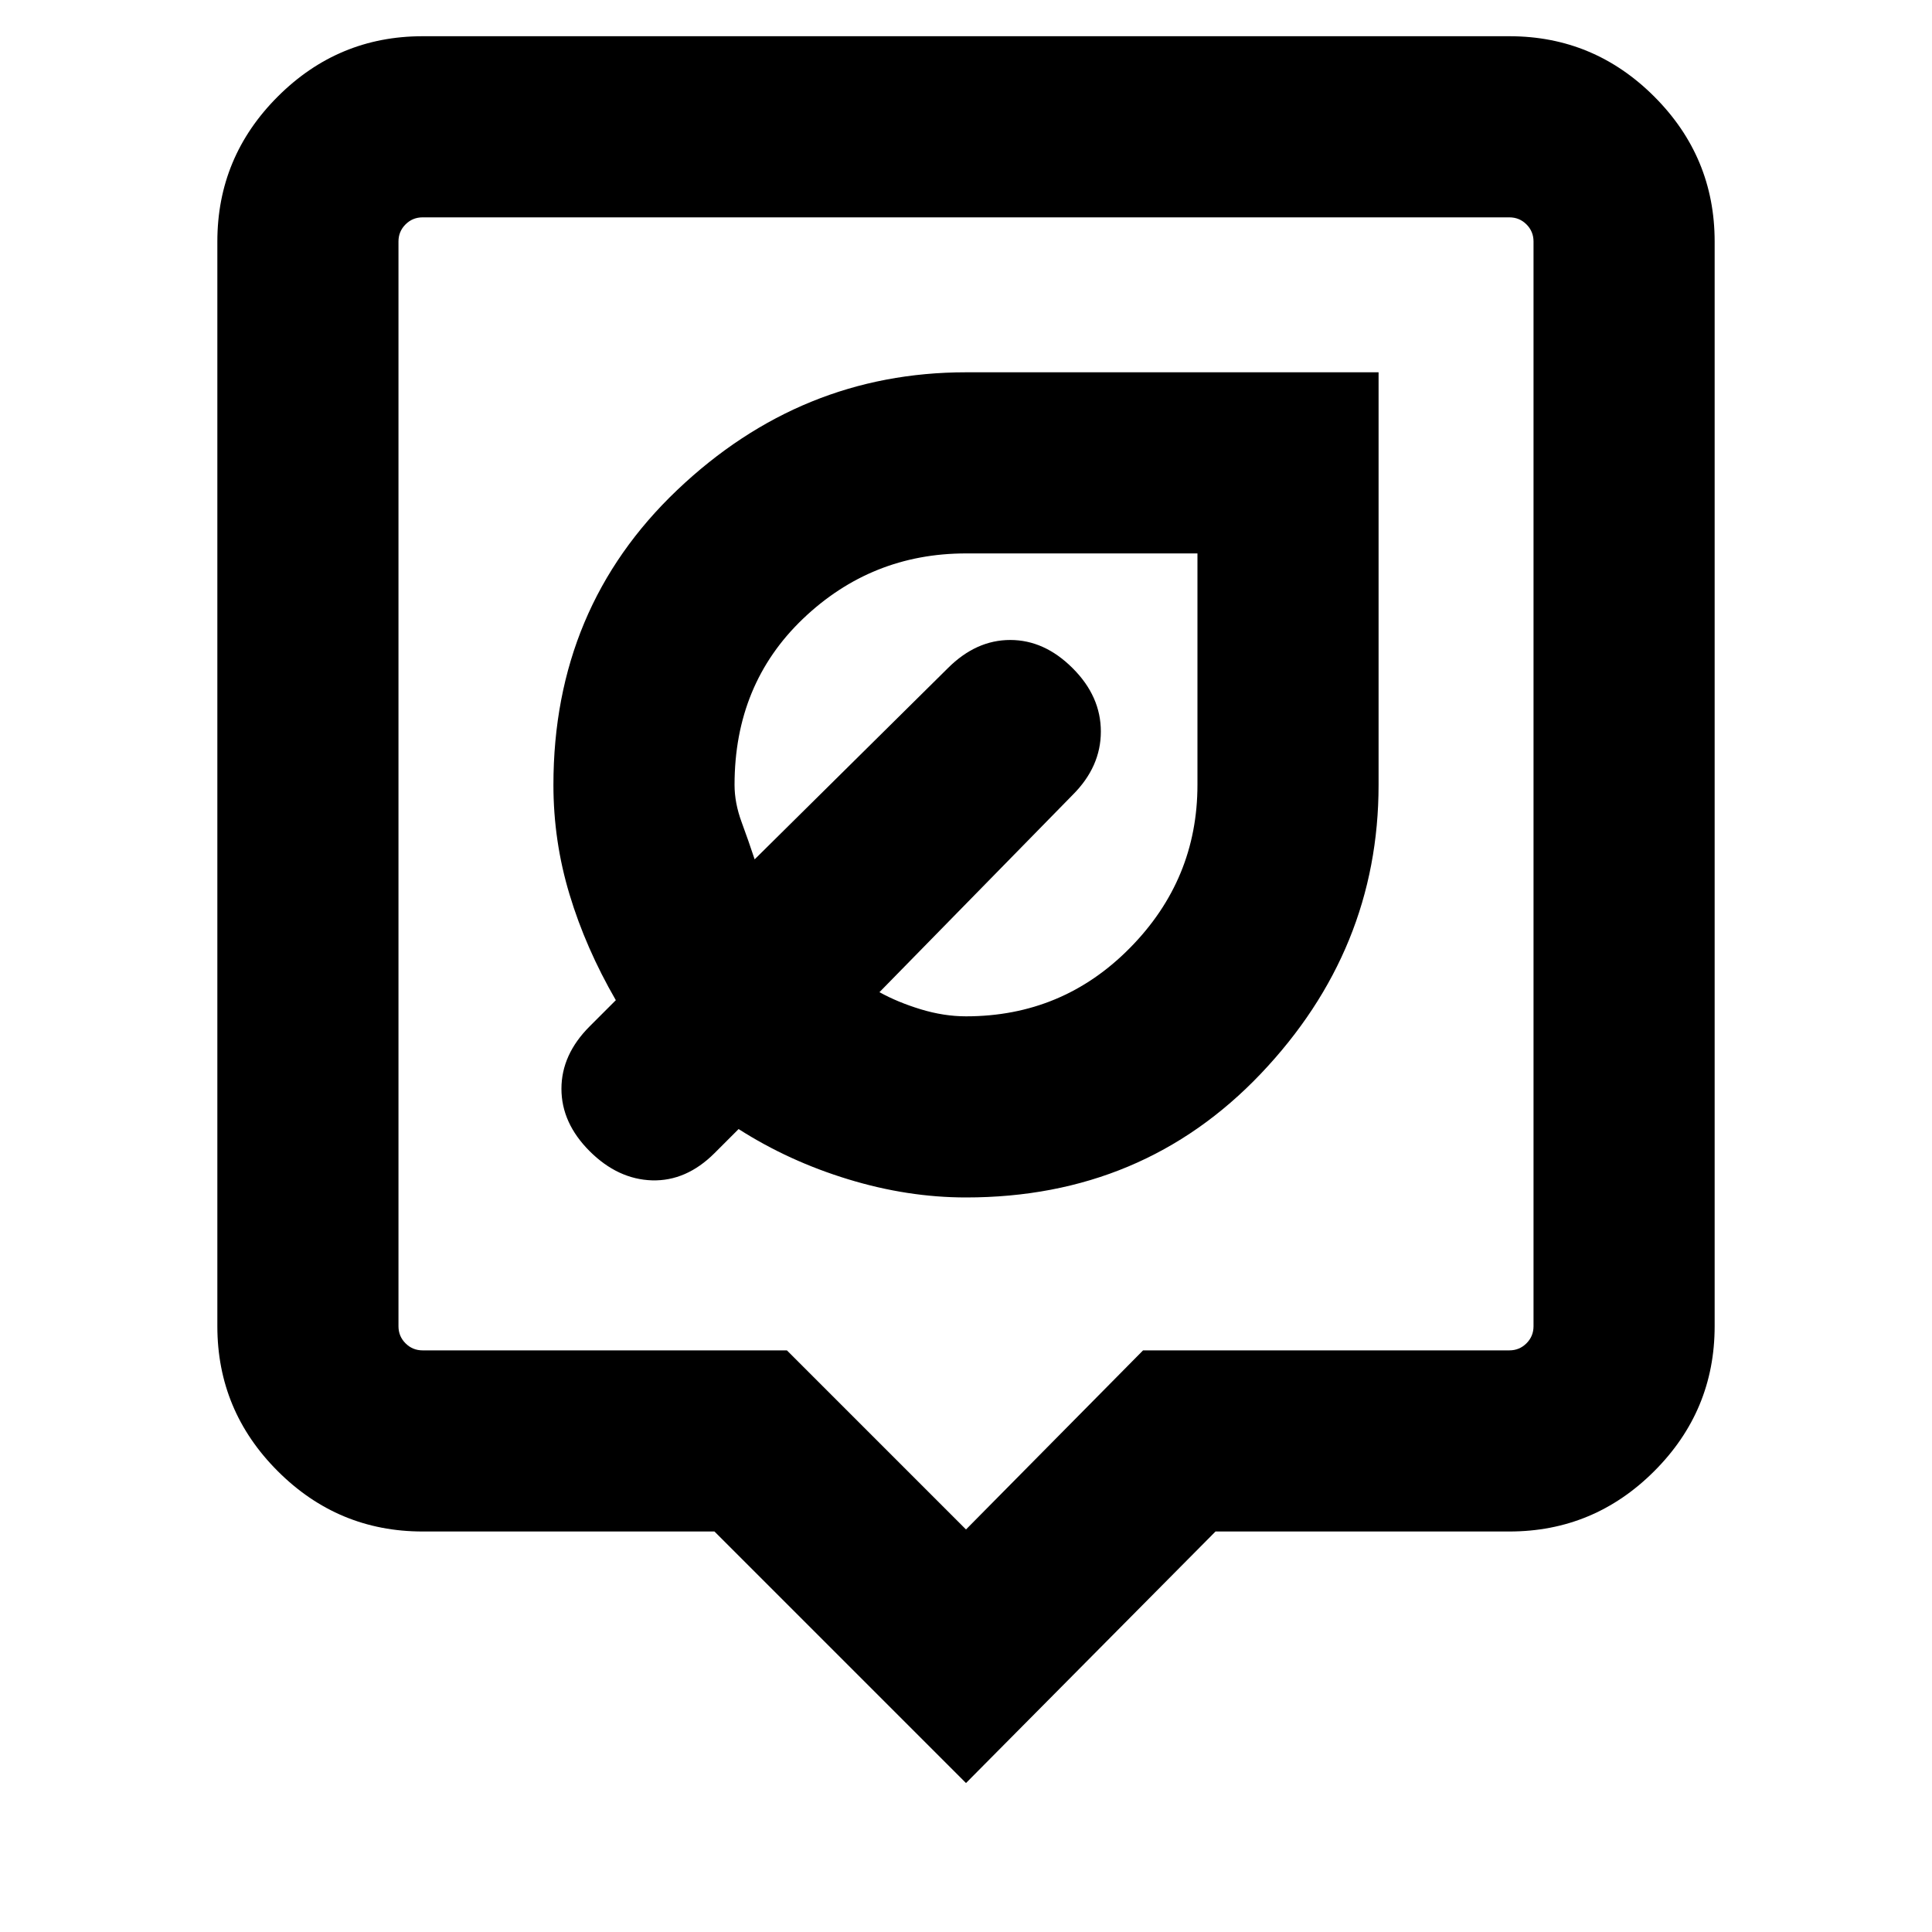 <svg xmlns="http://www.w3.org/2000/svg" height="20" width="20"><path d="M10 12.396q1.833 0 3.052-1.281 1.219-1.282 1.219-2.99V3.854H10q-1.708 0-2.99 1.219-1.281 1.219-1.281 3.052 0 .583.167 1.135.166.552.479 1.094l-.271.271q-.292.292-.292.646 0 .354.292.646.292.291.646.302.354.01.646-.281l.25-.25q.521.333 1.135.52.615.188 1.219.188Zm0-1.875q-.229 0-.469-.073-.239-.073-.427-.177l2-2.042q.292-.291.292-.656 0-.365-.292-.656-.292-.292-.646-.292-.354 0-.646.292l-2 1.979q-.062-.188-.135-.386-.073-.198-.073-.385 0-1.042.708-1.719.709-.677 1.688-.677h2.396v2.396q0 .979-.698 1.687-.698.709-1.698.709Zm0 7.937-2.604-2.604H4.375q-.875 0-1.5-.625t-.625-1.5V2.5q0-.875.625-1.5t1.5-.625h11.25q.875 0 1.5.625t.625 1.5v11.229q0 .875-.625 1.5t-1.5.625h-3.042Zm-5.625-4.479h3.771L10 15.833l1.833-1.854h3.792q.104 0 .177-.073t.073-.177V2.5q0-.104-.073-.177t-.177-.073H4.375q-.104 0-.177.073t-.073.177v11.229q0 .104.073.177t.177.073ZM4.125 2.25v11.729V2.25Z"/></svg>